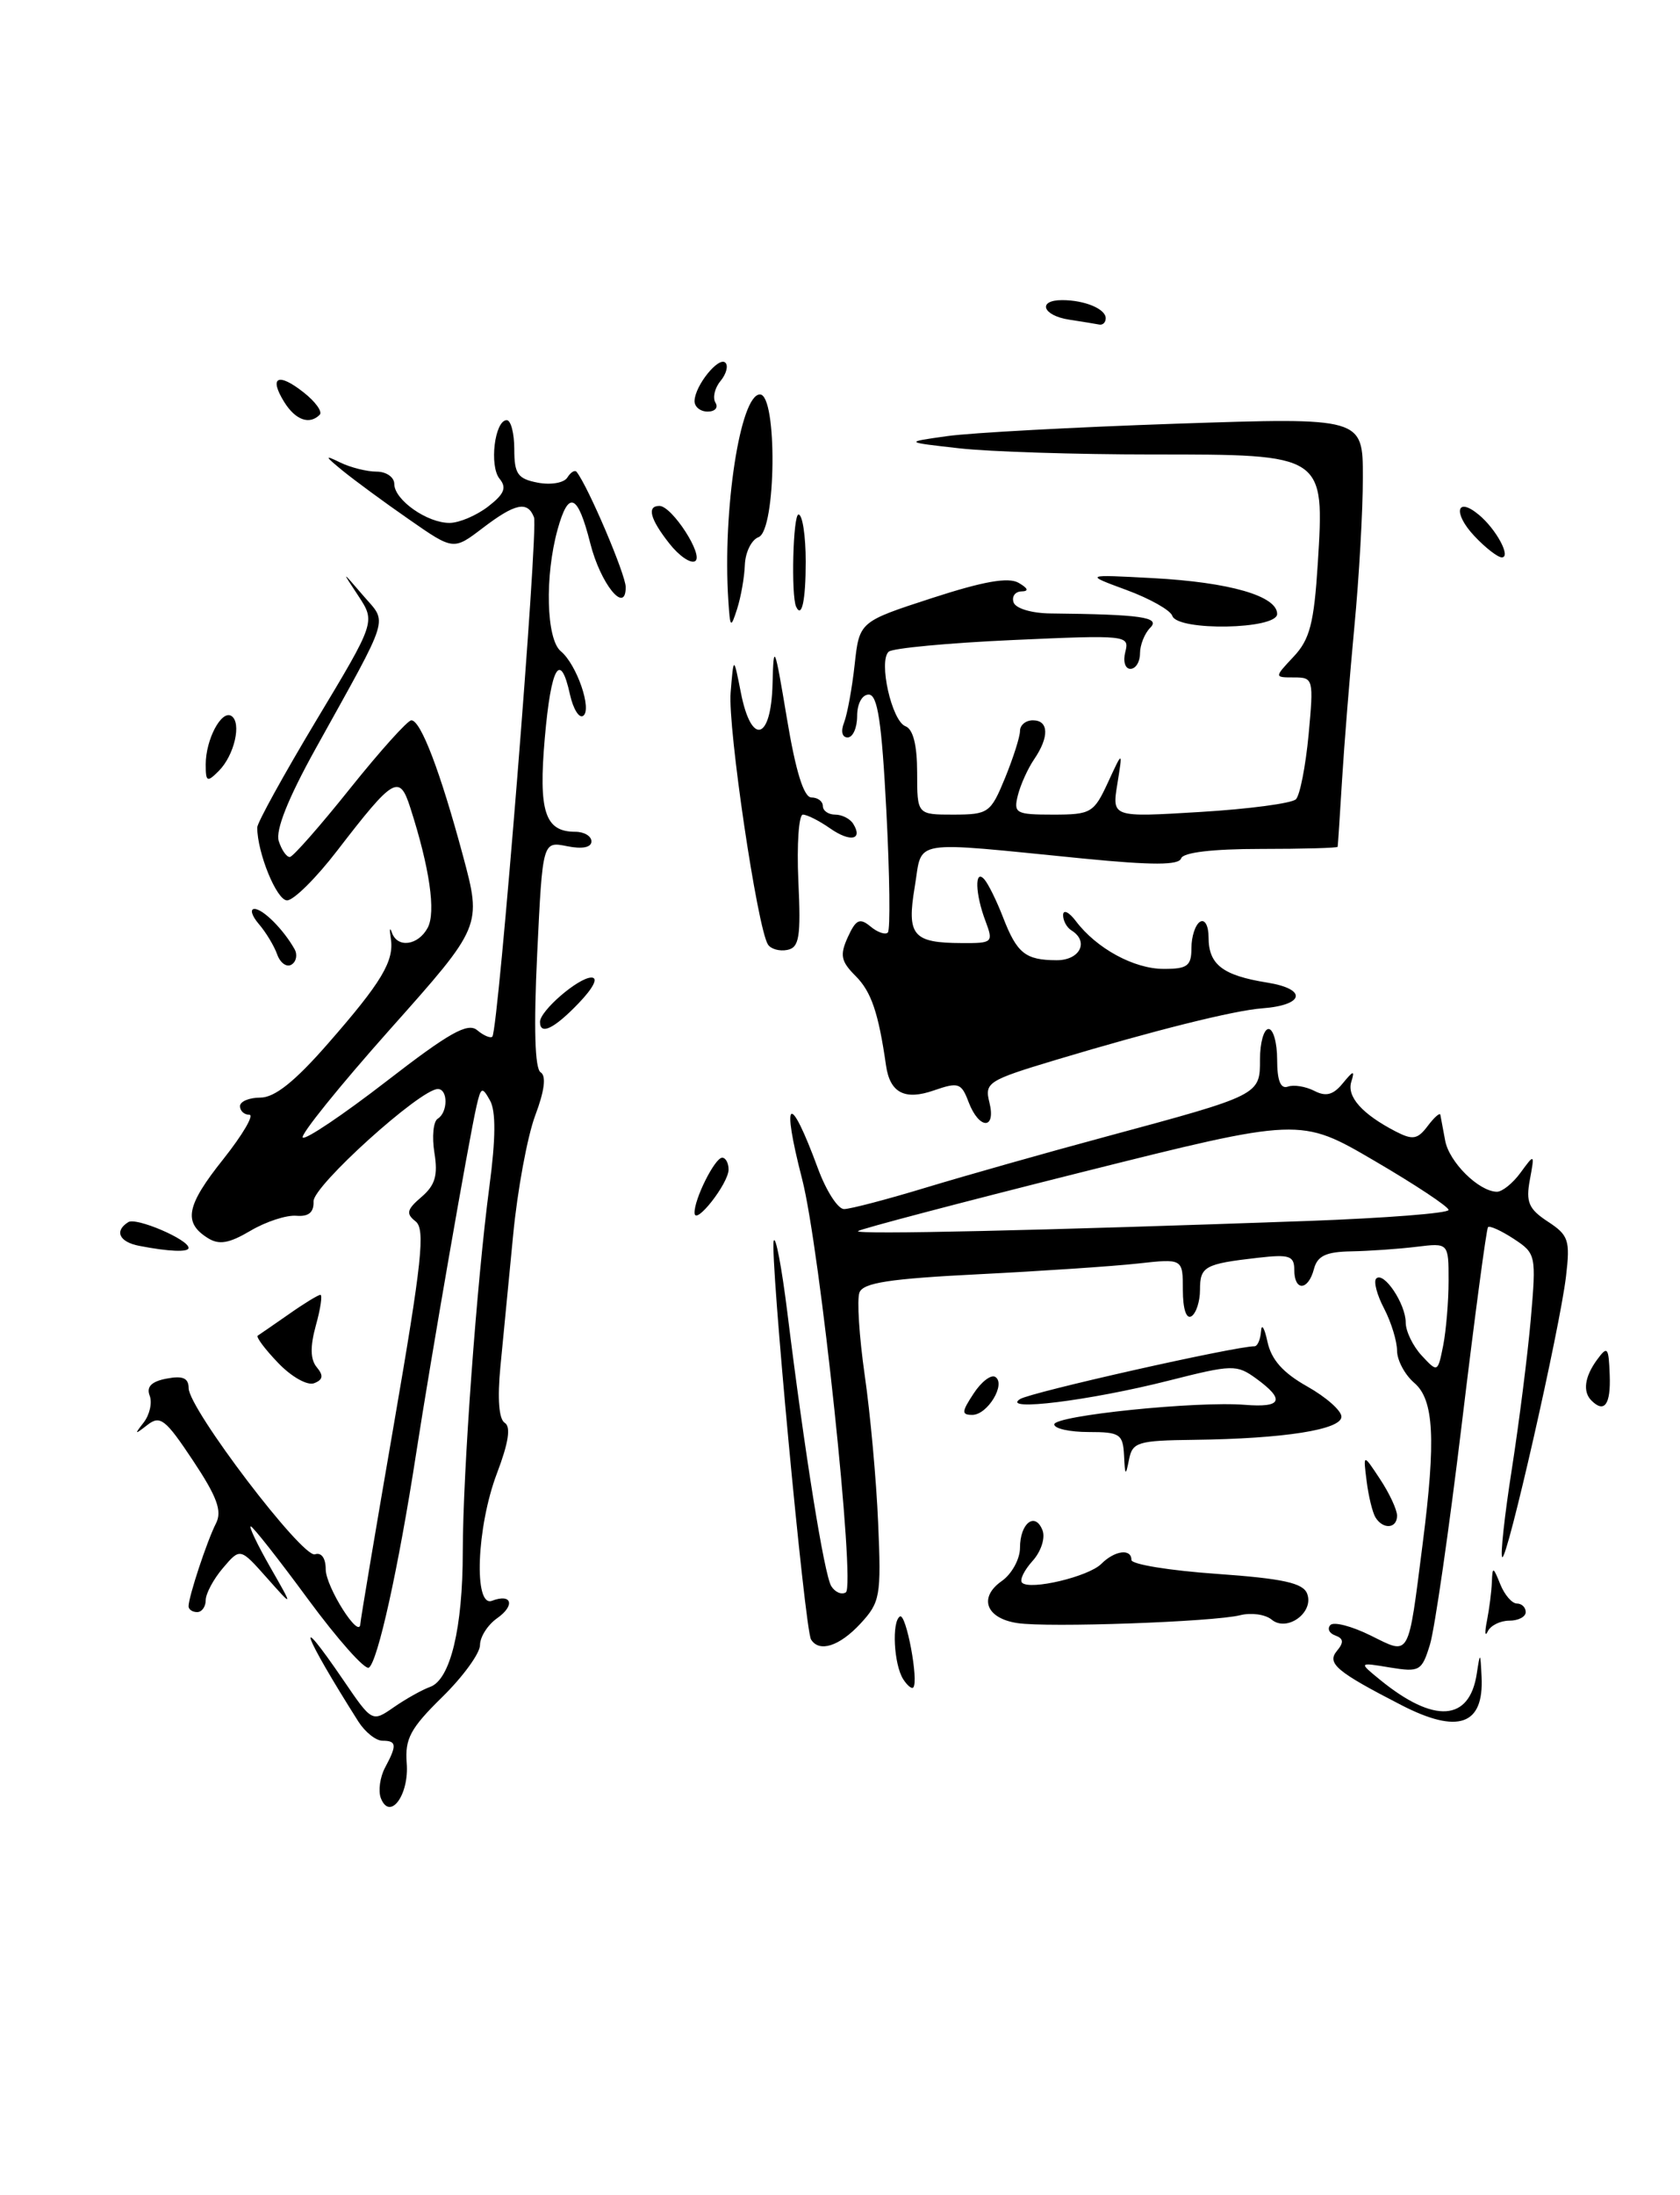 <?xml version="1.0" encoding="UTF-8" standalone="no"?>
<!DOCTYPE svg PUBLIC "-//W3C//DTD SVG 1.1//EN" "http://www.w3.org/Graphics/SVG/1.1/DTD/svg11.dtd" >
<svg xmlns="http://www.w3.org/2000/svg" xmlns:xlink="http://www.w3.org/1999/xlink" version="1.1" viewBox="0 0 196 256">
 <g >
 <path fill="currentColor"
d=" M 44.43 209.69 C 44.11 208.85 44.33 207.25 44.92 206.14 C 46.33 203.51 46.28 203.00 44.62 203.00 C 43.85 203.00 42.59 201.99 41.80 200.75 C 35.34 190.55 34.15 187.28 40.05 195.92 C 43.41 200.85 43.41 200.85 45.95 199.09 C 47.35 198.12 49.26 197.05 50.19 196.72 C 52.54 195.87 53.99 189.86 53.99 180.95 C 54.00 171.72 55.63 149.40 57.10 138.33 C 57.84 132.77 57.86 129.57 57.17 128.34 C 56.25 126.69 56.11 126.75 55.59 129.01 C 54.70 132.90 50.26 158.43 48.55 169.50 C 46.48 182.90 44.06 193.84 43.03 194.48 C 42.57 194.76 39.38 191.17 35.94 186.50 C 32.50 181.82 29.49 178.00 29.25 178.00 C 29.01 178.00 30.03 180.14 31.52 182.75 C 34.24 187.50 34.24 187.50 31.13 184.00 C 28.02 180.50 28.02 180.50 26.01 182.86 C 24.90 184.16 24.00 185.85 24.00 186.61 C 24.00 187.37 23.55 188.00 23.00 188.00 C 22.45 188.00 22.00 187.69 22.00 187.32 C 22.00 186.21 24.17 179.65 25.20 177.65 C 25.93 176.21 25.33 174.56 22.51 170.32 C 19.30 165.49 18.69 165.01 17.19 166.18 C 15.70 167.34 15.65 167.31 16.77 165.88 C 17.46 164.98 17.78 163.58 17.46 162.75 C 17.06 161.72 17.68 161.10 19.44 160.77 C 21.33 160.41 22.00 160.70 22.01 161.89 C 22.03 164.31 35.31 181.76 36.75 181.26 C 37.50 181.01 38.00 181.71 38.00 183.01 C 38.00 185.05 41.95 191.29 42.04 189.38 C 42.06 188.90 43.83 178.38 45.97 166.00 C 49.23 147.12 49.64 143.33 48.48 142.43 C 47.34 141.54 47.46 141.05 49.17 139.59 C 50.77 138.22 51.11 137.06 50.68 134.43 C 50.38 132.56 50.55 130.78 51.07 130.46 C 52.27 129.72 52.28 127.00 51.08 127.00 C 49.04 127.00 36.50 138.32 36.58 140.10 C 36.63 141.38 36.02 141.90 34.57 141.78 C 33.42 141.68 31.01 142.47 29.22 143.53 C 26.71 145.01 25.55 145.21 24.23 144.37 C 21.35 142.56 21.73 140.59 26.05 135.18 C 28.31 132.33 29.68 130.00 29.09 130.00 C 28.49 130.00 28.00 129.55 28.00 129.00 C 28.00 128.45 29.07 128.00 30.38 128.00 C 32.04 128.00 34.39 126.13 38.22 121.75 C 44.55 114.52 46.02 112.06 45.59 109.41 C 45.42 108.36 45.48 108.06 45.72 108.75 C 46.35 110.60 48.79 110.27 49.90 108.19 C 50.87 106.37 50.13 101.22 47.87 94.20 C 46.60 90.24 45.95 90.62 39.34 99.20 C 36.89 102.39 34.26 105.00 33.49 105.00 C 32.28 105.00 30.02 99.47 30.01 96.50 C 30.01 95.95 33.11 90.33 36.90 84.01 C 43.80 72.53 43.80 72.53 41.82 69.51 C 39.83 66.50 39.83 66.50 42.35 69.43 C 45.23 72.79 45.68 71.34 36.81 87.33 C 33.60 93.12 32.13 96.82 32.52 98.08 C 32.86 99.14 33.44 99.97 33.82 99.94 C 34.19 99.91 37.36 96.31 40.85 91.94 C 44.35 87.57 47.56 84.00 47.99 84.00 C 49.09 84.00 51.37 89.98 54.00 99.75 C 56.22 108.01 56.22 108.01 45.49 120.05 C 39.59 126.68 35.02 132.35 35.32 132.66 C 35.63 132.96 40.02 130.01 45.08 126.10 C 52.38 120.45 54.56 119.22 55.66 120.13 C 56.42 120.77 57.23 121.11 57.44 120.89 C 58.14 120.19 62.83 61.71 62.30 60.33 C 61.55 58.38 60.10 58.69 56.30 61.59 C 52.90 64.18 52.90 64.18 47.70 60.56 C 44.84 58.58 41.38 56.03 40.00 54.91 C 37.87 53.17 37.82 53.02 39.68 53.93 C 40.89 54.52 42.80 55.00 43.93 55.00 C 45.07 55.00 46.00 55.65 46.00 56.44 C 46.00 58.30 49.86 61.01 52.47 60.98 C 53.59 60.97 55.60 60.11 56.95 59.07 C 58.83 57.62 59.14 56.88 58.29 55.84 C 57.06 54.36 57.71 49.00 59.12 49.00 C 59.60 49.00 60.00 50.52 60.00 52.38 C 60.00 55.28 60.40 55.84 62.75 56.29 C 64.27 56.58 65.81 56.31 66.19 55.69 C 66.58 55.07 67.06 54.77 67.27 55.03 C 68.61 56.71 73.00 67.02 73.00 68.47 C 73.00 71.73 70.05 68.08 68.86 63.34 C 67.40 57.58 66.34 57.12 65.06 61.72 C 63.54 67.18 63.73 74.53 65.42 75.94 C 67.29 77.48 69.12 82.81 68.02 83.49 C 67.55 83.78 66.87 82.66 66.50 81.01 C 65.37 75.84 64.29 77.69 63.56 86.06 C 62.81 94.65 63.57 97.00 67.12 97.00 C 68.16 97.00 69.00 97.51 69.00 98.12 C 69.00 98.83 67.93 99.04 66.15 98.68 C 63.30 98.11 63.30 98.11 62.67 111.26 C 62.26 119.85 62.40 124.63 63.07 125.05 C 63.75 125.46 63.53 127.20 62.44 130.09 C 61.53 132.52 60.37 138.78 59.87 144.00 C 59.36 149.22 58.69 156.15 58.38 159.38 C 58.02 163.10 58.20 165.51 58.89 165.93 C 59.62 166.38 59.33 168.26 57.98 171.81 C 55.60 178.07 55.24 187.51 57.40 186.68 C 59.72 185.79 60.13 187.22 57.99 188.72 C 56.90 189.49 56.00 190.89 56.00 191.85 C 56.00 192.80 54.02 195.53 51.59 197.91 C 47.88 201.55 47.23 202.77 47.45 205.61 C 47.75 209.33 45.48 212.40 44.43 209.69 Z  M 163.50 198.85 C 155.92 194.95 154.77 193.98 155.97 192.53 C 156.80 191.54 156.75 191.08 155.79 190.73 C 155.08 190.48 154.82 189.93 155.21 189.51 C 155.60 189.09 157.71 189.64 159.91 190.73 C 164.55 193.02 164.25 193.55 165.98 180.00 C 167.54 167.83 167.29 163.23 165.00 161.27 C 163.90 160.33 163.00 158.64 162.99 157.53 C 162.99 156.41 162.31 154.20 161.48 152.60 C 160.64 151.01 160.23 149.43 160.56 149.10 C 161.44 148.23 164.00 152.06 164.00 154.23 C 164.00 155.25 164.84 156.98 165.87 158.09 C 167.72 160.08 167.74 160.07 168.37 156.92 C 168.71 155.18 169.00 151.77 169.00 149.35 C 169.00 144.94 169.00 144.94 165.25 145.40 C 163.19 145.65 159.77 145.89 157.66 145.93 C 154.69 145.98 153.69 146.46 153.29 148.00 C 152.62 150.54 151.00 150.61 151.00 148.10 C 151.00 146.44 150.43 146.26 146.75 146.68 C 140.54 147.39 140.00 147.69 140.00 150.41 C 140.00 151.77 139.55 153.16 139.00 153.50 C 138.40 153.87 138.00 152.64 138.00 150.44 C 138.00 146.77 138.00 146.77 132.75 147.35 C 129.86 147.67 121.50 148.23 114.17 148.60 C 103.81 149.12 100.71 149.59 100.27 150.73 C 99.96 151.54 100.24 155.87 100.88 160.35 C 101.53 164.83 102.24 172.59 102.45 177.60 C 102.82 186.15 102.69 186.85 100.38 189.35 C 97.93 191.99 95.57 192.74 94.62 191.19 C 93.89 190.02 89.79 146.13 90.27 144.70 C 90.49 144.04 91.20 147.78 91.85 153.00 C 93.88 169.43 96.16 183.64 96.98 184.97 C 97.42 185.68 98.18 186.01 98.68 185.70 C 99.83 184.99 95.66 145.55 93.58 137.50 C 91.11 127.92 92.10 127.24 95.42 136.25 C 96.38 138.86 97.75 141.00 98.47 141.00 C 99.19 141.00 103.54 139.86 108.14 138.46 C 112.74 137.07 122.12 134.41 129.00 132.56 C 147.05 127.69 147.00 127.71 147.00 123.52 C 147.00 121.59 147.45 120.00 148.00 120.00 C 148.55 120.00 149.00 121.61 149.00 123.58 C 149.00 126.02 149.40 127.02 150.25 126.72 C 150.94 126.47 152.32 126.70 153.33 127.21 C 154.69 127.92 155.55 127.69 156.66 126.33 C 157.91 124.81 158.08 124.78 157.65 126.16 C 157.11 127.90 158.93 129.93 162.83 131.95 C 164.81 132.97 165.38 132.88 166.55 131.33 C 167.31 130.32 167.98 129.72 168.04 130.00 C 168.10 130.28 168.35 131.62 168.60 133.00 C 169.05 135.50 172.51 138.94 174.63 138.98 C 175.25 138.99 176.50 137.99 177.40 136.75 C 179.04 134.51 179.05 134.51 178.48 137.60 C 178.00 140.19 178.35 141.00 180.58 142.46 C 183.01 144.05 183.20 144.63 182.70 148.86 C 181.97 155.00 175.80 182.14 175.26 181.59 C 175.03 181.36 175.53 176.74 176.38 171.33 C 177.22 165.93 178.22 158.06 178.59 153.86 C 179.24 146.36 179.20 146.18 176.60 144.47 C 175.13 143.51 173.78 142.90 173.60 143.11 C 173.41 143.33 172.04 153.62 170.55 166.00 C 169.06 178.38 167.38 189.98 166.83 191.78 C 165.88 194.88 165.62 195.02 162.16 194.46 C 158.50 193.85 158.50 193.85 161.00 195.89 C 167.30 201.03 171.44 200.77 172.29 195.18 C 172.68 192.62 172.71 192.63 172.85 195.55 C 173.13 201.19 170.11 202.25 163.50 198.85 Z  M 152.75 142.38 C 161.69 142.05 169.00 141.48 169.00 141.10 C 169.00 140.73 165.11 138.15 160.35 135.37 C 151.70 130.31 151.70 130.31 126.12 136.72 C 112.05 140.25 100.34 143.33 100.10 143.57 C 99.67 144.00 121.56 143.50 152.75 142.38 Z  M 105.37 195.82 C 104.28 194.10 104.02 189.11 104.99 188.51 C 105.71 188.06 107.22 196.11 106.54 196.80 C 106.35 196.98 105.83 196.54 105.37 195.82 Z  M 173.48 189.00 C 173.75 187.62 174.01 185.60 174.05 184.50 C 174.12 182.66 174.20 182.68 175.03 184.75 C 175.53 185.99 176.40 187.00 176.97 187.00 C 177.54 187.00 178.00 187.45 178.00 188.00 C 178.00 188.55 177.14 189.00 176.08 189.00 C 175.03 189.00 173.90 189.56 173.57 190.25 C 173.25 190.94 173.20 190.38 173.48 189.00 Z  M 118.69 189.28 C 115.03 188.73 114.13 186.30 116.87 184.38 C 118.04 183.56 119.00 181.81 119.00 180.50 C 119.00 177.62 120.77 176.25 121.63 178.47 C 121.97 179.36 121.45 180.95 120.46 182.04 C 119.48 183.13 118.93 184.26 119.24 184.57 C 120.15 185.49 126.99 183.87 128.48 182.38 C 130.05 180.81 132.00 180.55 132.00 181.92 C 132.00 182.43 136.47 183.16 141.94 183.54 C 149.68 184.09 152.02 184.60 152.50 185.85 C 153.34 188.04 150.14 190.37 148.35 188.87 C 147.62 188.27 145.98 188.04 144.70 188.36 C 141.61 189.14 122.24 189.83 118.69 189.28 Z  M 160.48 176.97 C 160.13 176.41 159.66 174.49 159.44 172.72 C 159.03 169.50 159.03 169.50 161.01 172.50 C 162.10 174.15 162.99 176.06 162.99 176.75 C 163.00 178.26 161.37 178.40 160.48 176.97 Z  M 131.14 169.75 C 131.01 167.23 130.66 167.00 127.00 167.00 C 124.80 167.00 123.00 166.60 123.00 166.11 C 123.00 165.08 139.66 163.37 145.25 163.83 C 149.56 164.18 149.96 163.24 146.55 160.76 C 144.27 159.11 143.79 159.12 136.33 161.01 C 127.13 163.34 116.72 164.63 119.00 163.16 C 120.22 162.37 144.09 157.00 146.36 157.00 C 146.71 157.00 147.05 156.21 147.12 155.25 C 147.18 154.29 147.52 154.84 147.87 156.47 C 148.32 158.57 149.69 160.10 152.50 161.68 C 154.70 162.92 156.50 164.50 156.50 165.21 C 156.50 166.73 149.77 167.78 139.32 167.91 C 132.70 167.99 132.11 168.18 131.71 170.25 C 131.33 172.18 131.25 172.11 131.14 169.75 Z  M 113.59 162.51 C 114.48 161.14 115.62 160.27 116.11 160.57 C 117.40 161.37 115.22 165.00 113.44 165.00 C 112.16 165.00 112.18 164.65 113.59 162.51 Z  M 185.67 163.33 C 184.63 162.30 184.87 160.55 186.33 158.56 C 187.54 156.91 187.68 157.09 187.80 160.37 C 187.93 163.79 187.18 164.84 185.67 163.33 Z  M 32.44 158.93 C 30.90 157.33 29.84 155.90 30.07 155.76 C 30.31 155.61 31.94 154.48 33.71 153.25 C 35.47 152.01 37.13 151.00 37.38 151.00 C 37.63 151.00 37.40 152.61 36.85 154.57 C 36.17 157.04 36.20 158.54 36.96 159.45 C 37.77 160.42 37.68 160.91 36.64 161.31 C 35.86 161.61 33.98 160.55 32.44 158.93 Z  M 16.25 145.29 C 13.90 144.84 13.31 143.55 14.97 142.52 C 15.90 141.94 22.00 144.55 22.00 145.53 C 22.00 146.05 19.69 145.96 16.25 145.29 Z  M 81.03 141.45 C 80.98 139.85 83.40 135.02 84.25 135.01 C 84.66 135.00 85.00 135.63 85.00 136.39 C 85.00 138.01 81.08 143.01 81.03 141.45 Z  M 113.01 128.54 C 112.16 126.28 111.82 126.17 108.96 127.16 C 105.56 128.35 103.83 127.45 103.37 124.26 C 102.49 118.12 101.65 115.65 99.83 113.83 C 98.10 112.10 97.96 111.39 98.91 109.29 C 99.86 107.22 100.30 107.01 101.55 108.04 C 102.37 108.73 103.29 109.04 103.58 108.75 C 103.88 108.45 103.80 102.09 103.41 94.61 C 102.87 84.18 102.39 81.00 101.35 81.00 C 100.58 81.00 100.00 82.06 100.00 83.50 C 100.00 84.88 99.50 86.00 98.89 86.00 C 98.24 86.00 98.07 85.28 98.48 84.25 C 98.85 83.29 99.41 80.25 99.71 77.50 C 100.26 72.50 100.26 72.50 108.72 69.75 C 114.75 67.79 117.65 67.28 118.84 67.97 C 119.96 68.62 120.06 68.95 119.17 68.97 C 118.43 68.99 118.02 69.56 118.25 70.25 C 118.49 70.96 120.37 71.52 122.58 71.54 C 133.12 71.65 135.42 71.98 134.20 73.20 C 133.54 73.86 133.00 75.21 133.00 76.20 C 133.00 77.19 132.50 78.00 131.88 78.00 C 131.26 78.00 131.00 77.12 131.29 76.01 C 131.79 74.08 131.43 74.04 118.15 74.64 C 110.64 74.98 104.13 75.59 103.68 76.00 C 102.47 77.09 104.03 84.07 105.63 84.69 C 106.53 85.03 107.00 86.88 107.00 90.11 C 107.00 95.00 107.00 95.00 111.25 95.00 C 115.31 94.99 115.58 94.80 117.25 90.74 C 118.21 88.39 119.00 85.92 119.00 85.24 C 119.00 84.56 119.67 84.00 120.50 84.00 C 122.36 84.00 122.43 85.93 120.66 88.53 C 119.92 89.61 119.06 91.51 118.75 92.75 C 118.23 94.84 118.51 95.00 122.86 95.00 C 127.28 95.00 127.62 94.80 129.26 91.25 C 130.99 87.50 130.99 87.50 130.36 91.41 C 129.72 95.32 129.72 95.32 140.03 94.69 C 145.70 94.35 150.72 93.68 151.19 93.21 C 151.66 92.74 152.32 89.35 152.67 85.68 C 153.27 79.18 153.23 79.00 150.97 79.00 C 148.65 79.00 148.65 79.00 150.93 76.57 C 152.81 74.57 153.30 72.68 153.74 65.74 C 154.53 52.95 154.61 53.00 134.42 53.00 C 125.55 53.00 115.41 52.68 111.90 52.28 C 105.50 51.56 105.50 51.56 110.50 50.86 C 113.25 50.47 125.29 49.82 137.25 49.41 C 159.00 48.68 159.00 48.68 159.00 55.67 C 159.00 59.51 158.56 67.34 158.01 73.08 C 157.47 78.81 156.82 86.88 156.57 91.00 C 156.32 95.12 156.09 98.61 156.06 98.75 C 156.03 98.89 151.99 99.00 147.08 99.00 C 141.47 99.00 138.03 99.41 137.80 100.10 C 137.53 100.91 134.45 100.91 126.47 100.13 C 105.81 98.09 107.67 97.78 106.72 103.42 C 105.77 109.10 106.49 109.96 112.23 109.98 C 115.81 110.00 115.91 109.91 114.98 107.43 C 113.77 104.26 113.68 101.24 114.84 102.55 C 115.30 103.07 116.29 105.08 117.03 107.00 C 118.65 111.18 119.63 111.96 123.25 111.98 C 125.99 112.00 127.10 109.80 125.00 108.50 C 124.45 108.16 124.01 107.35 124.03 106.69 C 124.05 106.04 124.72 106.36 125.52 107.42 C 127.92 110.60 132.30 112.99 135.75 112.99 C 138.53 113.00 139.00 112.65 139.00 110.56 C 139.00 109.22 139.45 107.84 140.00 107.50 C 140.56 107.15 141.00 107.95 141.00 109.32 C 141.00 112.49 142.65 113.76 147.86 114.59 C 152.56 115.35 152.18 117.22 147.26 117.59 C 143.98 117.83 134.66 120.16 123.16 123.61 C 115.25 125.99 114.85 126.25 115.43 128.56 C 116.23 131.77 114.24 131.75 113.01 128.54 Z  M 63.00 119.17 C 63.00 117.87 67.49 114.00 69.00 114.00 C 69.83 114.00 69.24 115.19 67.50 117.00 C 64.65 119.97 63.00 120.77 63.00 119.17 Z  M 32.34 111.31 C 31.99 110.32 31.02 108.71 30.19 107.75 C 29.37 106.79 29.14 106.00 29.69 106.00 C 30.68 106.00 33.07 108.39 34.36 110.68 C 34.73 111.33 34.57 112.15 34.01 112.49 C 33.45 112.84 32.70 112.31 32.34 111.31 Z  M 89.59 110.14 C 88.34 108.13 84.90 84.84 85.24 80.76 C 85.59 76.50 85.59 76.50 86.43 80.75 C 87.65 87.01 89.97 86.38 90.13 79.75 C 90.25 74.89 90.37 75.18 91.80 83.75 C 92.84 90.00 93.78 93.00 94.67 93.00 C 95.40 93.00 96.00 93.45 96.00 94.00 C 96.00 94.55 96.65 95.00 97.44 95.00 C 98.23 95.00 99.18 95.48 99.54 96.07 C 100.71 97.95 99.20 98.25 96.84 96.60 C 95.58 95.72 94.16 95.00 93.67 95.00 C 93.19 95.00 92.95 98.48 93.14 102.72 C 93.45 109.29 93.25 110.50 91.84 110.78 C 90.93 110.96 89.92 110.67 89.59 110.14 Z  M 24.00 89.15 C 24.00 86.24 25.83 82.78 26.99 83.49 C 28.22 84.26 27.35 88.08 25.52 89.91 C 24.16 91.27 24.00 91.19 24.00 89.15 Z  M 84.97 70.00 C 84.29 59.52 86.36 46.00 88.66 46.00 C 90.71 46.00 90.56 61.85 88.50 62.64 C 87.67 62.95 86.96 64.40 86.90 65.86 C 86.85 67.31 86.44 69.62 86.00 71.00 C 85.25 73.33 85.18 73.26 84.97 70.00 Z  M 136.77 71.82 C 136.55 71.16 134.15 69.81 131.44 68.81 C 126.50 66.99 126.50 66.99 134.50 67.42 C 143.46 67.90 149.00 69.50 149.00 71.60 C 149.00 73.41 137.37 73.62 136.77 71.82 Z  M 92.88 70.75 C 92.28 69.44 92.52 60.00 93.16 60.00 C 93.62 60.00 94.00 62.48 94.00 65.50 C 94.00 70.01 93.54 72.17 92.88 70.75 Z  M 78.08 63.37 C 75.84 60.53 75.44 59.00 76.93 59.00 C 78.40 59.00 82.14 64.79 81.10 65.44 C 80.58 65.76 79.22 64.83 78.08 63.37 Z  M 172.00 62.50 C 169.49 59.83 169.91 57.85 172.53 60.03 C 174.56 61.71 176.33 65.00 175.21 65.00 C 174.74 65.00 173.29 63.88 172.00 62.50 Z  M 33.17 46.90 C 31.34 43.96 32.43 43.40 35.41 45.75 C 36.80 46.84 37.65 48.02 37.30 48.37 C 36.10 49.57 34.48 48.99 33.17 46.90 Z  M 81.03 46.75 C 81.08 44.96 83.86 41.52 84.63 42.30 C 84.99 42.66 84.73 43.62 84.06 44.43 C 83.38 45.25 83.12 46.38 83.47 46.96 C 83.83 47.53 83.42 48.00 82.56 48.00 C 81.70 48.00 81.01 47.44 81.03 46.75 Z  M 124.75 37.28 C 121.64 36.81 120.98 35.00 123.92 35.00 C 126.53 35.00 129.00 36.02 129.00 37.11 C 129.00 37.60 128.66 37.93 128.25 37.85 C 127.84 37.77 126.26 37.51 124.75 37.28 Z "/>
</g>
</svg>